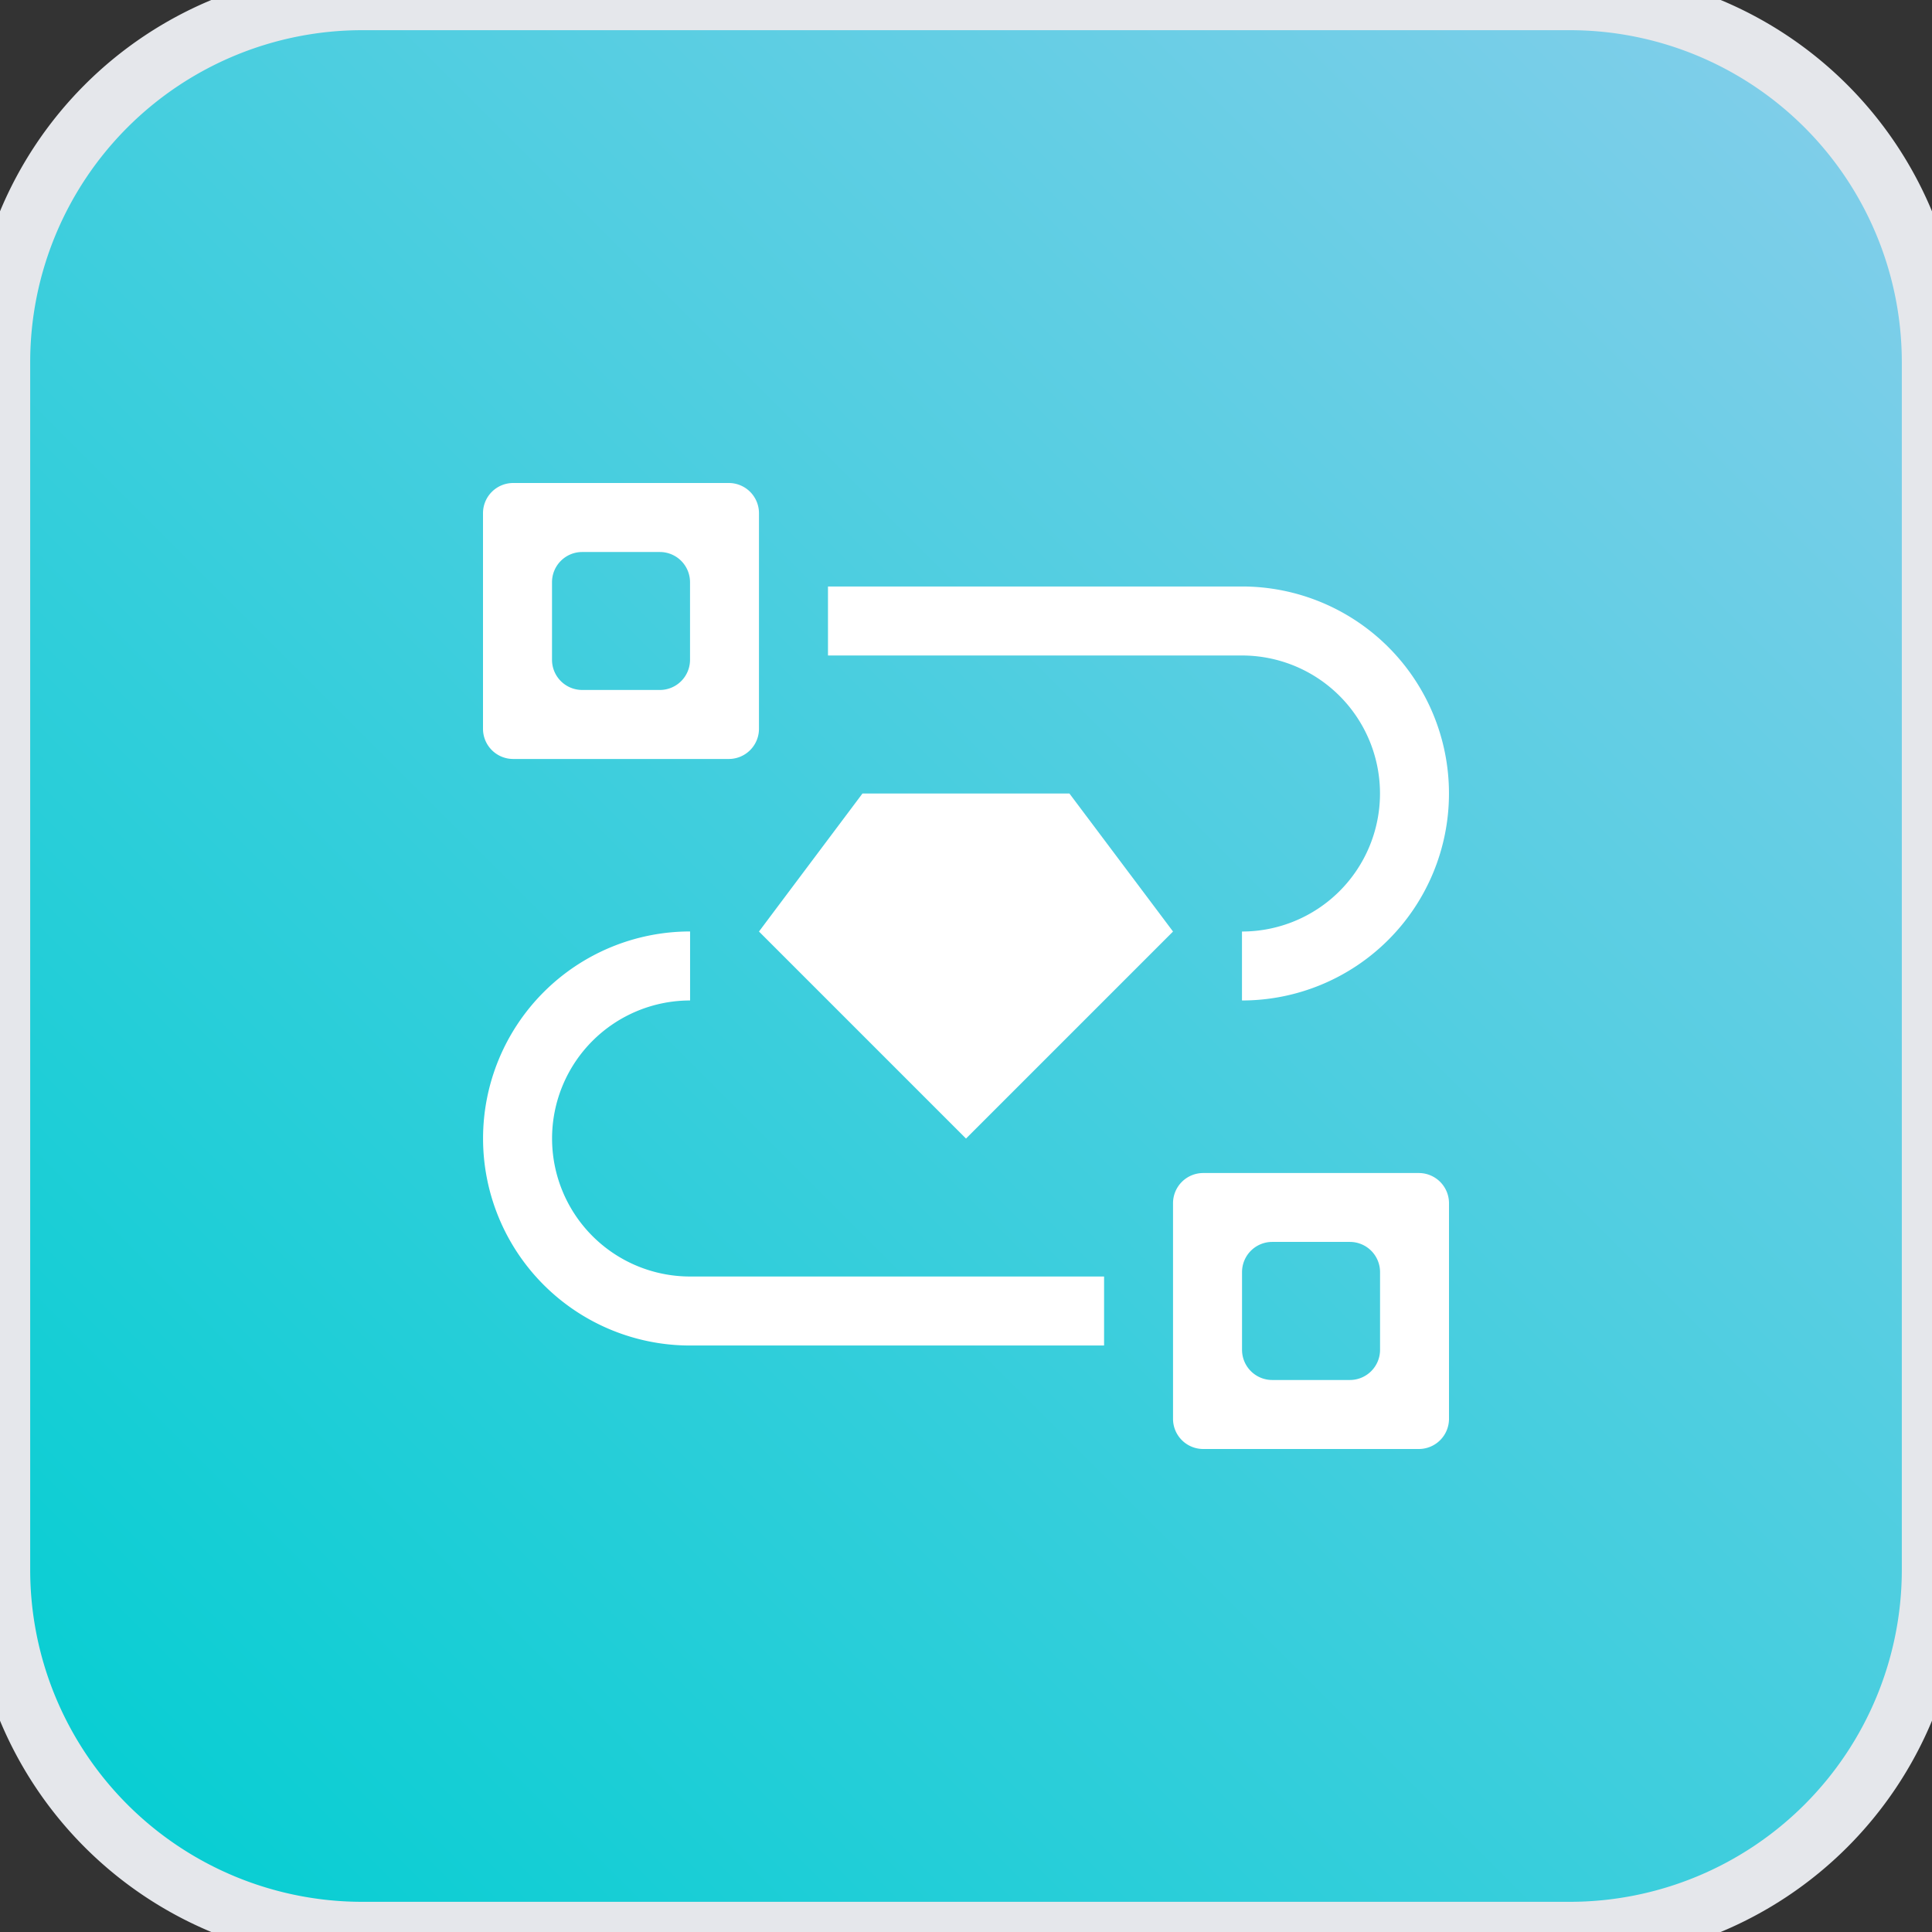 <svg width="32" height="32" viewBox="0 0 32 32" fill="none" xmlns="http://www.w3.org/2000/svg">
    <rect x="0" y="0" width="32" height="32" fill="#333333" stroke="none"/>
    <path d="M26 0a6 6 0 0 1 6 6v20a6 6 0 0 1-6 6H6a6 6 0 0 1-6-6V6a6 6 0 0 1 6-6h20z" fill="url(#xy5di8g8na)"/>
    <path d="M26 0a6 6 0 0 1 6 6v20a6 6 0 0 1-6 6H6a6 6 0 0 1-6-6V6a6 6 0 0 1 6-6h20z" stroke="#E5E7EB"/>
    <g clip-path="url(#i1mwfh0emb)" fill="#fff">
        <path d="M12.571 12.071a.5.5 0 0 1-.5.5H8.5a.5.5 0 0 1-.5-.5V8.5a.5.5 0 0 1 .5-.5h3.571a.5.5 0 0 1 .5.5v3.571zm-3.428-1.143a.5.5 0 0 0 .5.5h1.286a.5.5 0 0 0 .5-.5V9.643a.5.5 0 0 0-.5-.5H9.643a.5.5 0 0 0-.5.5v1.285zM24 23.5a.5.5 0 0 1-.5.5h-3.571a.5.5 0 0 1-.5-.5v-3.571a.5.5 0 0 1 .5-.5H23.5a.5.5 0 0 1 .5.5V23.5zm-3.428-1.143a.5.5 0 0 0 .5.5h1.286a.5.5 0 0 0 .5-.5V21.07a.5.5 0 0 0-.5-.5h-1.286a.5.5 0 0 0-.5.5v1.286zM18.286 22.286H11.43a3.429 3.429 0 0 1 0-6.858v1.143a2.285 2.285 0 1 0 0 4.572h6.857v1.143zM20.571 16.572v-1.143a2.286 2.286 0 0 0 0-4.572h-6.857V9.714h6.857a3.428 3.428 0 1 1 0 6.857z"/>
        <path d="M17.712 13.143h-3.427l-1.714 2.286L16 18.858l3.429-3.429-1.716-2.286z"/>
    </g>
    <defs>
        <linearGradient id="xy5di8g8na" x1="0" y1="32" x2="32" y2="0" gradientUnits="userSpaceOnUse">
            <stop stop-color="#00CED1"/>
            <stop offset="1" stop-color="#87CEEB"/>
        </linearGradient>
        <clipPath id="i1mwfh0emb">
            <path fill="#fff" transform="translate(8 8)" d="M0 0h16v16H0z"/>
        </clipPath>
    </defs>
</svg>
